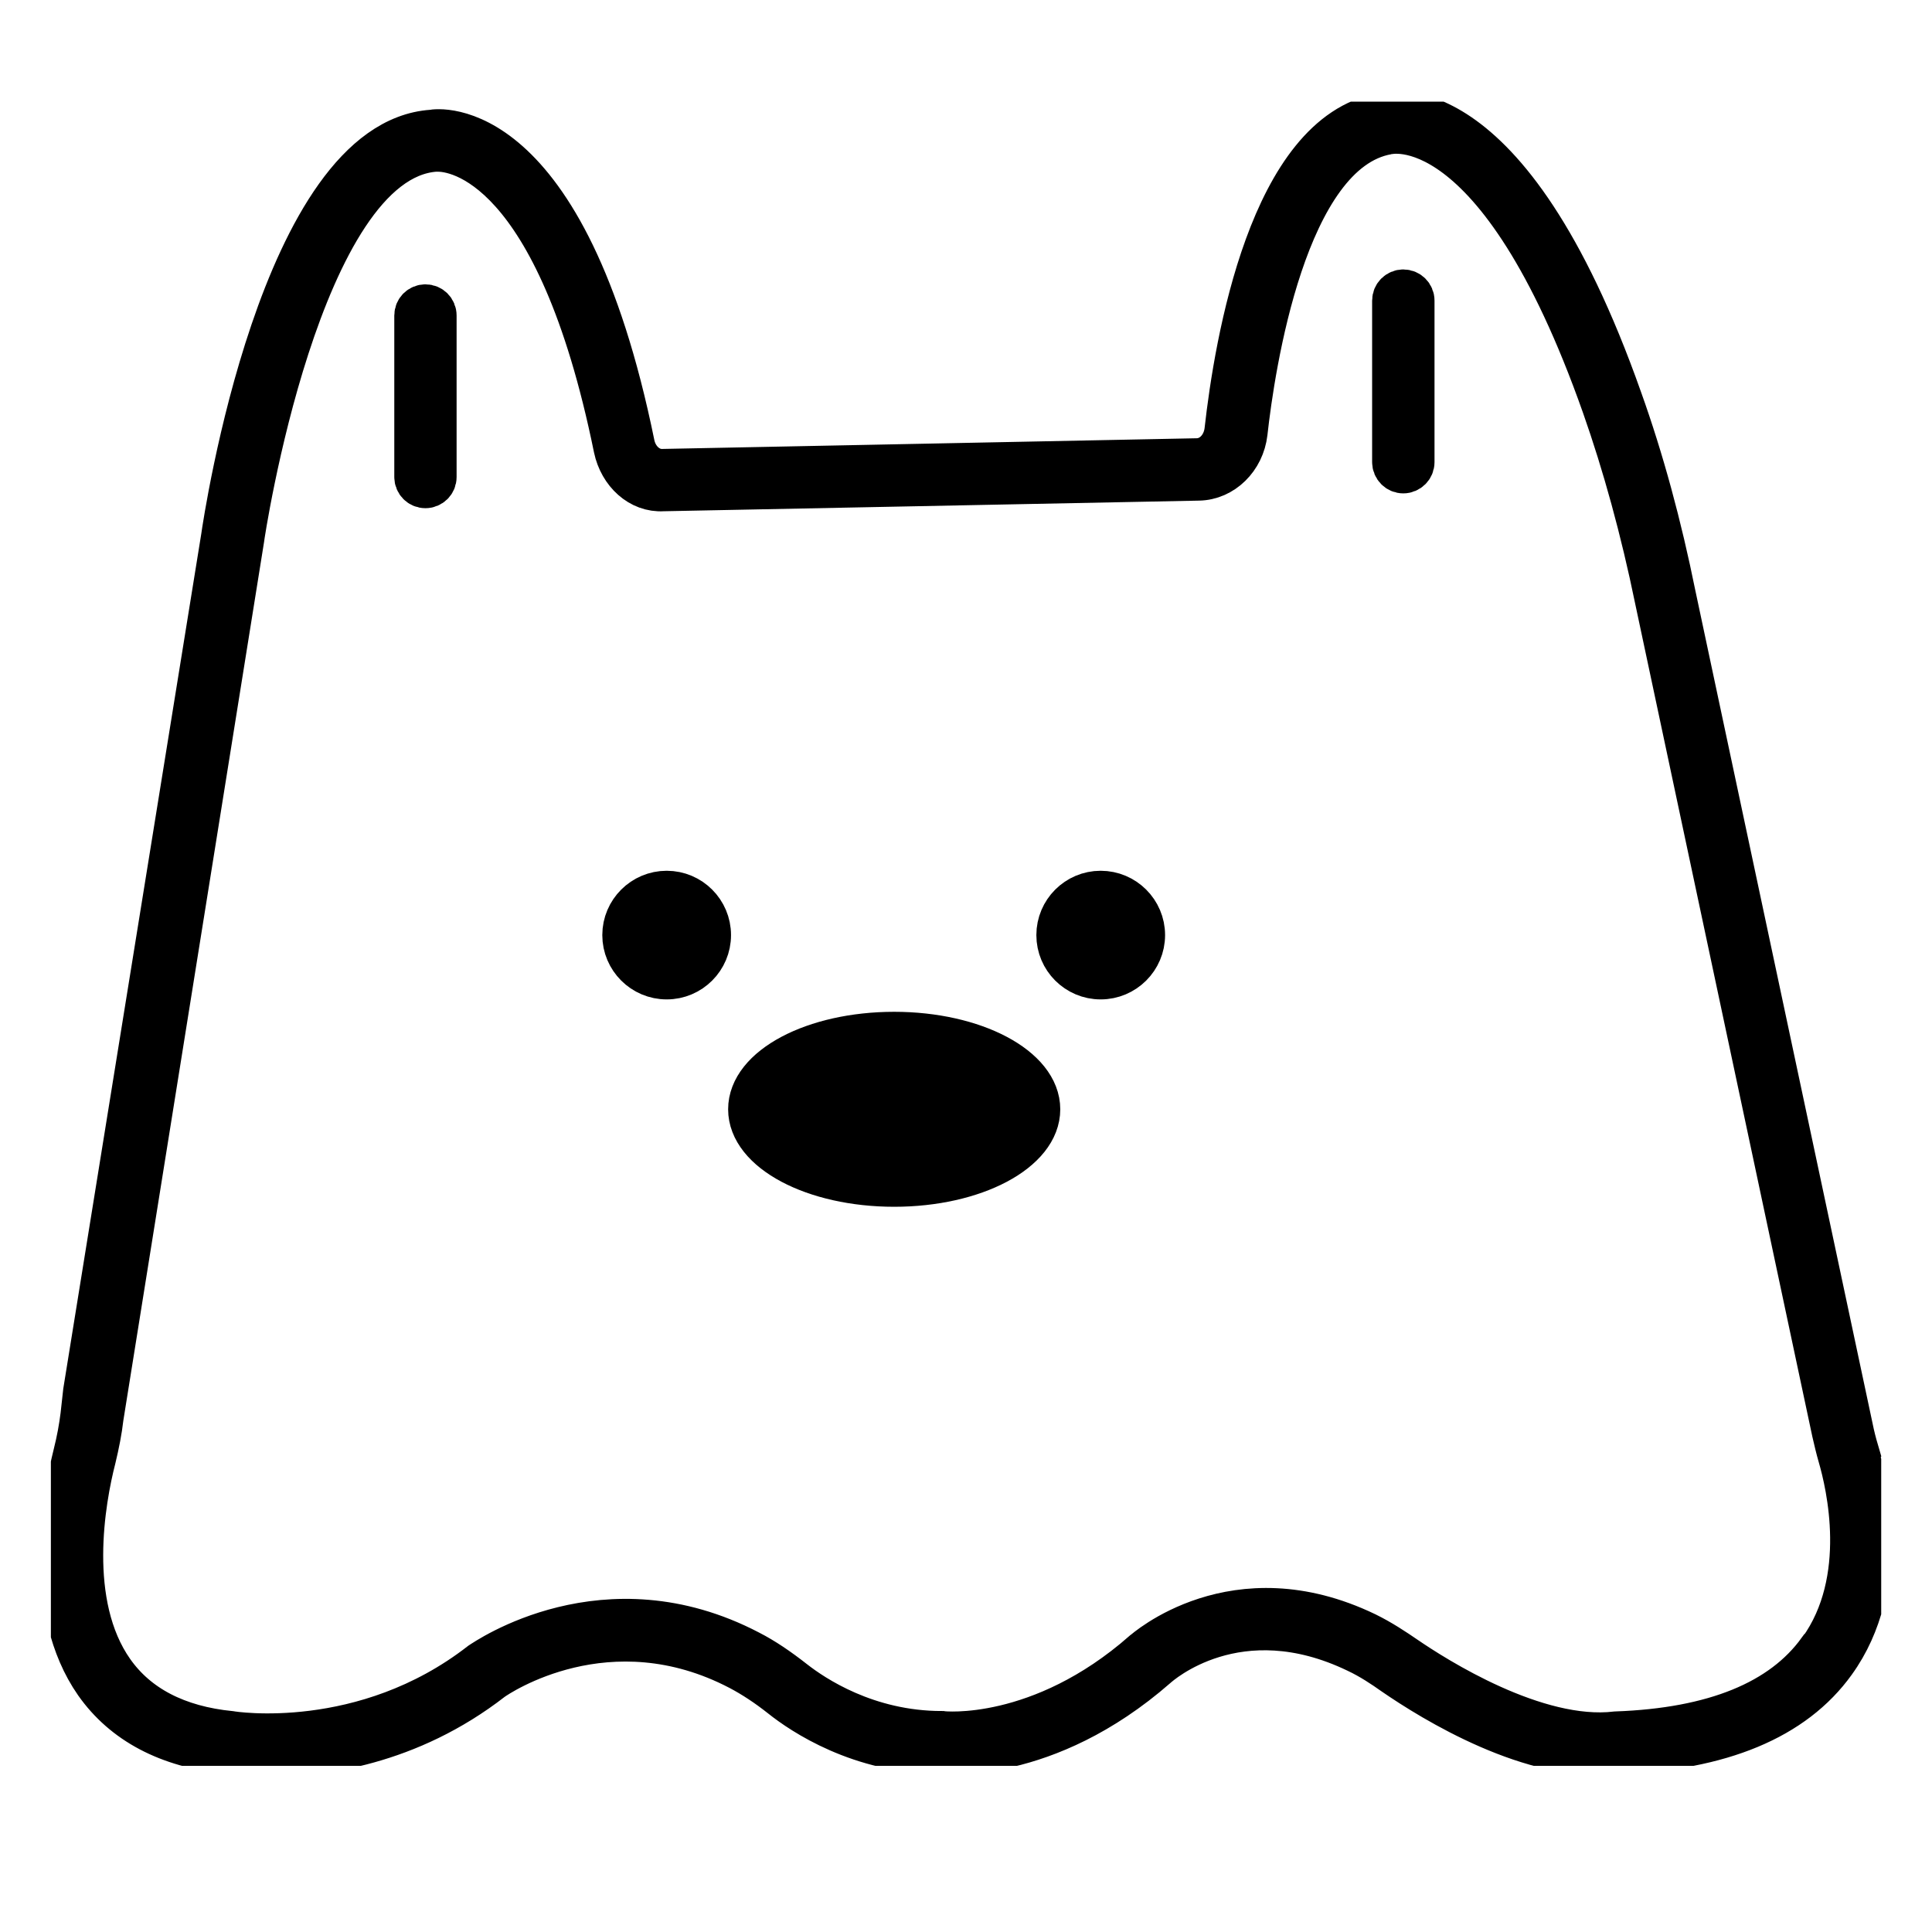 <svg width="24" height="24" viewBox="0 0 24 24" fill="none" xmlns="http://www.w3.org/2000/svg">
<g clip-path="url(#clip0_835_8211)">
<path d="M23.089 18.021C23.061 17.926 23.037 17.832 23.018 17.737L20.817 7.394C20.642 6.527 20.419 5.704 20.149 4.951C18.725 0.922 17.205 1.391 17.162 1.405C15.771 1.651 15.335 4.245 15.212 5.348C15.188 5.543 15.046 5.689 14.876 5.694L8.225 5.827C8.225 5.827 8.225 5.827 8.22 5.827C8.064 5.827 7.922 5.699 7.884 5.519C7.037 1.367 5.418 1.599 5.366 1.613C3.481 1.741 2.776 6.466 2.748 6.665L1.034 17.283L1.001 17.581C0.982 17.732 0.954 17.889 0.911 18.059C0.774 18.608 0.528 19.99 1.176 20.918C1.526 21.415 2.08 21.709 2.819 21.785C2.842 21.785 3.036 21.822 3.344 21.822C3.979 21.822 5.082 21.685 6.123 20.876C6.203 20.819 7.562 19.9 9.181 20.748C9.351 20.838 9.517 20.947 9.697 21.089C9.957 21.297 10.682 21.785 11.676 21.785C11.728 21.785 12.992 21.927 14.374 20.719C14.417 20.681 15.378 19.82 16.85 20.53C17.02 20.61 17.177 20.715 17.304 20.805C17.792 21.141 19.037 21.912 20.088 21.789C21.38 21.742 22.294 21.363 22.8 20.658C23.501 19.687 23.193 18.395 23.084 18.026L23.089 18.021ZM22.583 20.492C22.128 21.122 21.29 21.467 20.074 21.51C19.084 21.628 17.83 20.823 17.47 20.577C17.333 20.483 17.162 20.369 16.978 20.279C15.33 19.484 14.204 20.506 14.194 20.511C12.916 21.633 11.723 21.51 11.7 21.505C10.772 21.505 10.114 21.06 9.872 20.871C9.678 20.719 9.498 20.596 9.314 20.502C7.519 19.564 6.028 20.606 5.962 20.648C4.518 21.77 2.89 21.51 2.866 21.505C2.203 21.439 1.716 21.183 1.413 20.753C0.826 19.919 1.058 18.632 1.19 18.12C1.233 17.941 1.266 17.775 1.285 17.609L3.032 6.702C3.036 6.655 3.732 2.002 5.408 1.883C5.408 1.883 5.422 1.883 5.441 1.883C5.659 1.883 6.904 2.039 7.624 5.571C7.69 5.883 7.941 6.12 8.239 6.101L14.89 5.969C15.198 5.964 15.458 5.708 15.496 5.377C15.586 4.563 15.979 1.893 17.238 1.67C17.252 1.67 18.578 1.301 19.899 5.041C20.159 5.779 20.381 6.589 20.557 7.446L22.758 17.794C22.782 17.898 22.805 17.997 22.834 18.097C22.933 18.438 23.217 19.621 22.592 20.487L22.583 20.492Z" fill="black" stroke="black" stroke-width="0.5" stroke-miterlimit="10"/>
<path d="M5.285 3.782C5.209 3.782 5.148 3.843 5.148 3.919V5.926C5.148 6.002 5.209 6.063 5.285 6.063C5.361 6.063 5.422 6.002 5.422 5.926V3.919C5.422 3.843 5.361 3.782 5.285 3.782Z" fill="black" stroke="black" stroke-width="0.5" stroke-miterlimit="10"/>
<path d="M17.432 3.597C17.357 3.597 17.295 3.658 17.295 3.734V5.741C17.295 5.817 17.357 5.879 17.432 5.879C17.508 5.879 17.57 5.817 17.57 5.741V3.734C17.57 3.658 17.508 3.597 17.432 3.597Z" fill="black" stroke="black" stroke-width="0.5" stroke-miterlimit="10"/>
<path d="M11.108 12.819C10.104 12.819 9.295 13.249 9.295 13.78C9.295 14.31 10.104 14.741 11.108 14.741C12.111 14.741 12.921 14.31 12.921 13.78C12.921 13.249 12.107 12.819 11.108 12.819Z" fill="black" stroke="black" stroke-width="0.5" stroke-miterlimit="10"/>
<path d="M8.282 11.067C7.979 11.067 7.732 11.313 7.732 11.616C7.732 11.919 7.979 12.165 8.282 12.165C8.585 12.165 8.831 11.919 8.831 11.616C8.831 11.313 8.585 11.067 8.282 11.067Z" fill="black" stroke="black" stroke-width="0.5" stroke-miterlimit="10"/>
<path d="M13.673 11.067C13.37 11.067 13.124 11.313 13.124 11.616C13.124 11.919 13.37 12.165 13.673 12.165C13.976 12.165 14.223 11.919 14.223 11.616C14.223 11.313 13.976 11.067 13.673 11.067Z" fill="black" stroke="black" stroke-width="0.5" stroke-miterlimit="10"/>
</g>
<defs>
<clipPath id="clip0_835_8211">
<rect width="22.737" height="20.673" fill="white" transform="translate(0.632 1.263)"/>
</clipPath>
</defs>
</svg>
